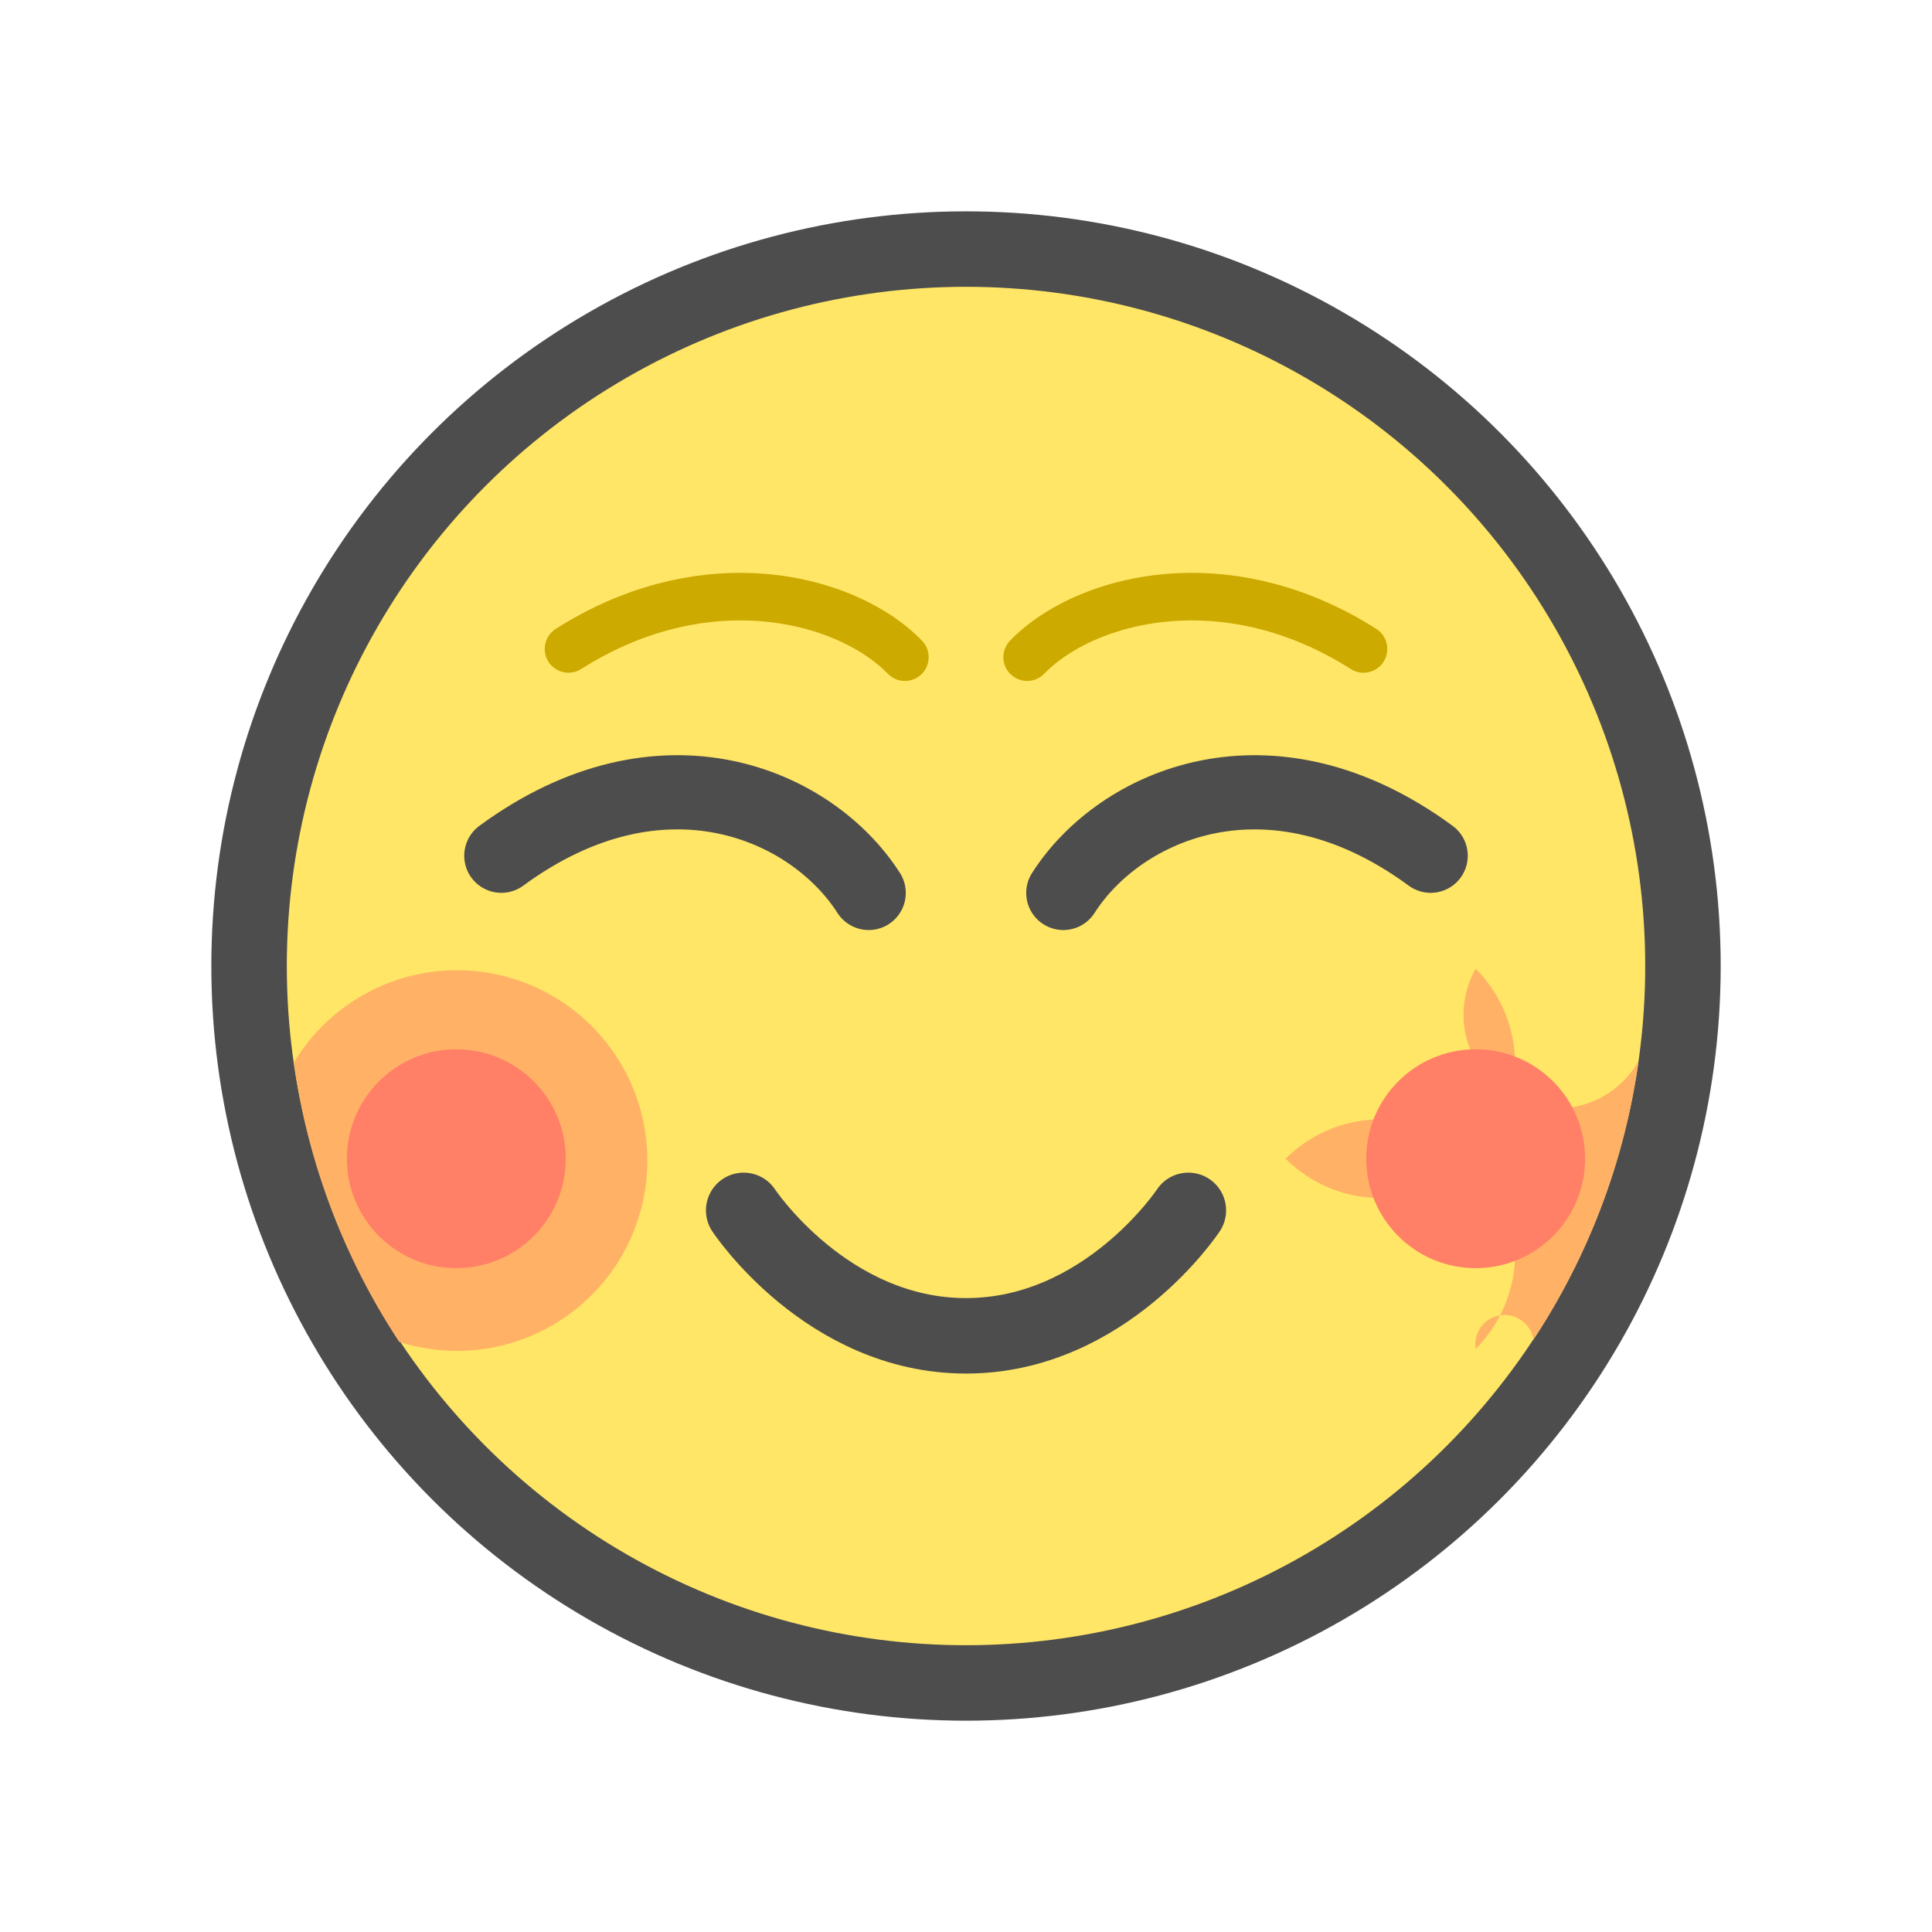 <?xml version="1.0" encoding="UTF-8" standalone="no"?>
<svg
   xmlns:dc="http://purl.org/dc/elements/1.1/"
   xmlns:cc="http://creativecommons.org/ns#"
   xmlns:rdf="http://www.w3.org/1999/02/22-rdf-syntax-ns#"
   xmlns:svg="http://www.w3.org/2000/svg"
   xmlns="http://www.w3.org/2000/svg"
   xmlns:sodipodi="http://sodipodi.sourceforge.net/DTD/sodipodi-0.dtd"
   xmlns:inkscape="http://www.inkscape.org/namespaces/inkscape"
   width="256"
   height="256"
   viewBox="0 0 67.733 67.733"
   version="1.1"
   id="svg8"
   inkscape:version="1.0 (4035a4fb49, 2020-05-01)"
   sodipodi:docname="263A.svg">
  <defs
     id="defs2" />
  <sodipodi:namedview
     id="base"
     pagecolor="#ffffff"
     bordercolor="#666666"
     borderopacity="1.0"
     inkscape:pageopacity="0.0"
     inkscape:pageshadow="2"
     inkscape:zoom="1.4"
     inkscape:cx="-105.24247"
     inkscape:cy="16.770511"
     inkscape:document-units="px"
     inkscape:current-layer="layer1"
     inkscape:document-rotation="0"
     showgrid="false"
     inkscape:window-width="1920"
     inkscape:window-height="1001"
     inkscape:window-x="-9"
     inkscape:window-y="-9"
     inkscape:window-maximized="1"
     units="px"
     inkscape:snap-object-midpoints="false" />
  <g
     inkscape:label="Layer 1"
     inkscape:groupmode="layer"
     id="layer1">
    <ellipse
       style="fill:#ffe666;fill-opacity:1;stroke:#4d4d4d;stroke-width:2.646;stroke-linecap:round;stroke-linejoin:round;stroke-miterlimit:4;stroke-dasharray:none;stroke-opacity:1"
       id="path833"
       cx="33.867"
       cy="33.867"
       rx="25.135"
       ry="25.135" />
    <path
       transform="scale(0.265)"
       d="M 60.465 128.357 A 25.179 25.179 0 0 0 38.877 140.576 C 40.76 154.09 45.635 166.635 52.814 177.523 A 25.179 25.179 0 0 0 60.465 178.715 A 25.179 25.179 0 0 0 85.643 153.535 A 25.179 25.179 0 0 0 60.465 128.357 z "
       style="fill:#ffb266;fill-opacity:1;stroke:#4d4d4d;stroke-width:0;stroke-linecap:round;stroke-linejoin:round;stroke-miterlimit:4;stroke-dasharray:none"
       id="path879" />
    <circle
       style="fill:#ff8066;fill-opacity:1;stroke:#4d4d4d;stroke-width:0;stroke-linecap:round;stroke-linejoin:round;stroke-miterlimit:4;stroke-dasharray:none"
       id="path879-0"
       cx="15.998"
       cy="40.623"
       r="3.837" />
    <path
       d="m 41.662,42.434 c 0,0 -2.904,4.398 -7.795,4.398 -4.891,0 -7.795,-4.398 -7.795,-4.398"
       style="fill:none;fill-opacity:1;stroke:#4d4d4d;stroke-width:2.646;stroke-linecap:round;stroke-linejoin:round;stroke-miterlimit:4;stroke-dasharray:none;stroke-opacity:1"
       id="path902-3-0-1"
       sodipodi:nodetypes="czc" />
    <path
       id="path879-8"
       style="fill:#ffb266;fill-opacity:1;stroke:#4d4d4d;stroke-width:0;stroke-linecap:round;stroke-linejoin:round;stroke-miterlimit:4;stroke-dasharray:none"
       d="m 51.735,33.961 a -6.662,6.662 0 0 1 5.712,3.233 c -0.498,3.576 -1.788,6.895 -3.688,9.776 a -6.662,6.662 0 0 1 -2.024,0.315 -6.662,6.662 0 0 1 -6.662,-6.662 -6.662,6.662 0 0 1 6.662,-6.662 z" />
    <circle
       transform="scale(-1,1)"
       r="3.837"
       cy="40.623"
       cx="-51.735"
       id="path879-0-8"
       style="fill:#ff8066;fill-opacity:1;stroke:#4d4d4d;stroke-width:0;stroke-linecap:round;stroke-linejoin:round;stroke-miterlimit:4;stroke-dasharray:none" />
    <path
       sodipodi:nodetypes="cc"
       id="path1442"
       d="m 17.576,30.001 c 5.62,-4.129 10.888,-1.811 12.879,1.304"
       style="font-variation-settings:normal;vector-effect:none;fill:none;fill-opacity:1;stroke:#4d4d4d;stroke-width:2.601;stroke-linecap:round;stroke-linejoin:miter;stroke-miterlimit:4;stroke-dasharray:none;stroke-dashoffset:0;stroke-opacity:1;stop-color:#000000" />
    <path
       style="font-variation-settings:normal;vector-effect:none;fill:none;fill-opacity:1;stroke:#4d4d4d;stroke-width:2.601;stroke-linecap:round;stroke-linejoin:miter;stroke-miterlimit:4;stroke-dasharray:none;stroke-dashoffset:0;stroke-opacity:1;stop-color:#000000"
       d="M 50.157,30.001 C 44.537,25.873 39.269,28.191 37.278,31.305"
       id="path1442-4"
       sodipodi:nodetypes="cc" />
    <path
       sodipodi:nodetypes="csc"
       id="path1442-3-3"
       d="m 47.803,22.751 c -2.227,-1.415 -4.463,-1.906 -6.424,-1.826 -2.34,0.095 -4.29,1.001 -5.369,2.115"
       style="font-variation-settings:normal;vector-effect:none;fill:none;fill-opacity:1;stroke:#ccaa00;stroke-width:1.667;stroke-linecap:round;stroke-linejoin:miter;stroke-miterlimit:4;stroke-dasharray:none;stroke-dashoffset:0;stroke-opacity:1;stop-color:#000000" />
    <path
       style="font-variation-settings:normal;vector-effect:none;fill:none;fill-opacity:1;stroke:#ccaa00;stroke-width:1.667;stroke-linecap:round;stroke-linejoin:miter;stroke-miterlimit:4;stroke-dasharray:none;stroke-dashoffset:0;stroke-opacity:1;stop-color:#000000"
       d="m 19.931,22.751 c 2.227,-1.415 4.463,-1.906 6.424,-1.826 2.34,0.095 4.29,1.001 5.369,2.115"
       id="path1442-3-3-0"
       sodipodi:nodetypes="csc" />
  </g>
</svg>
